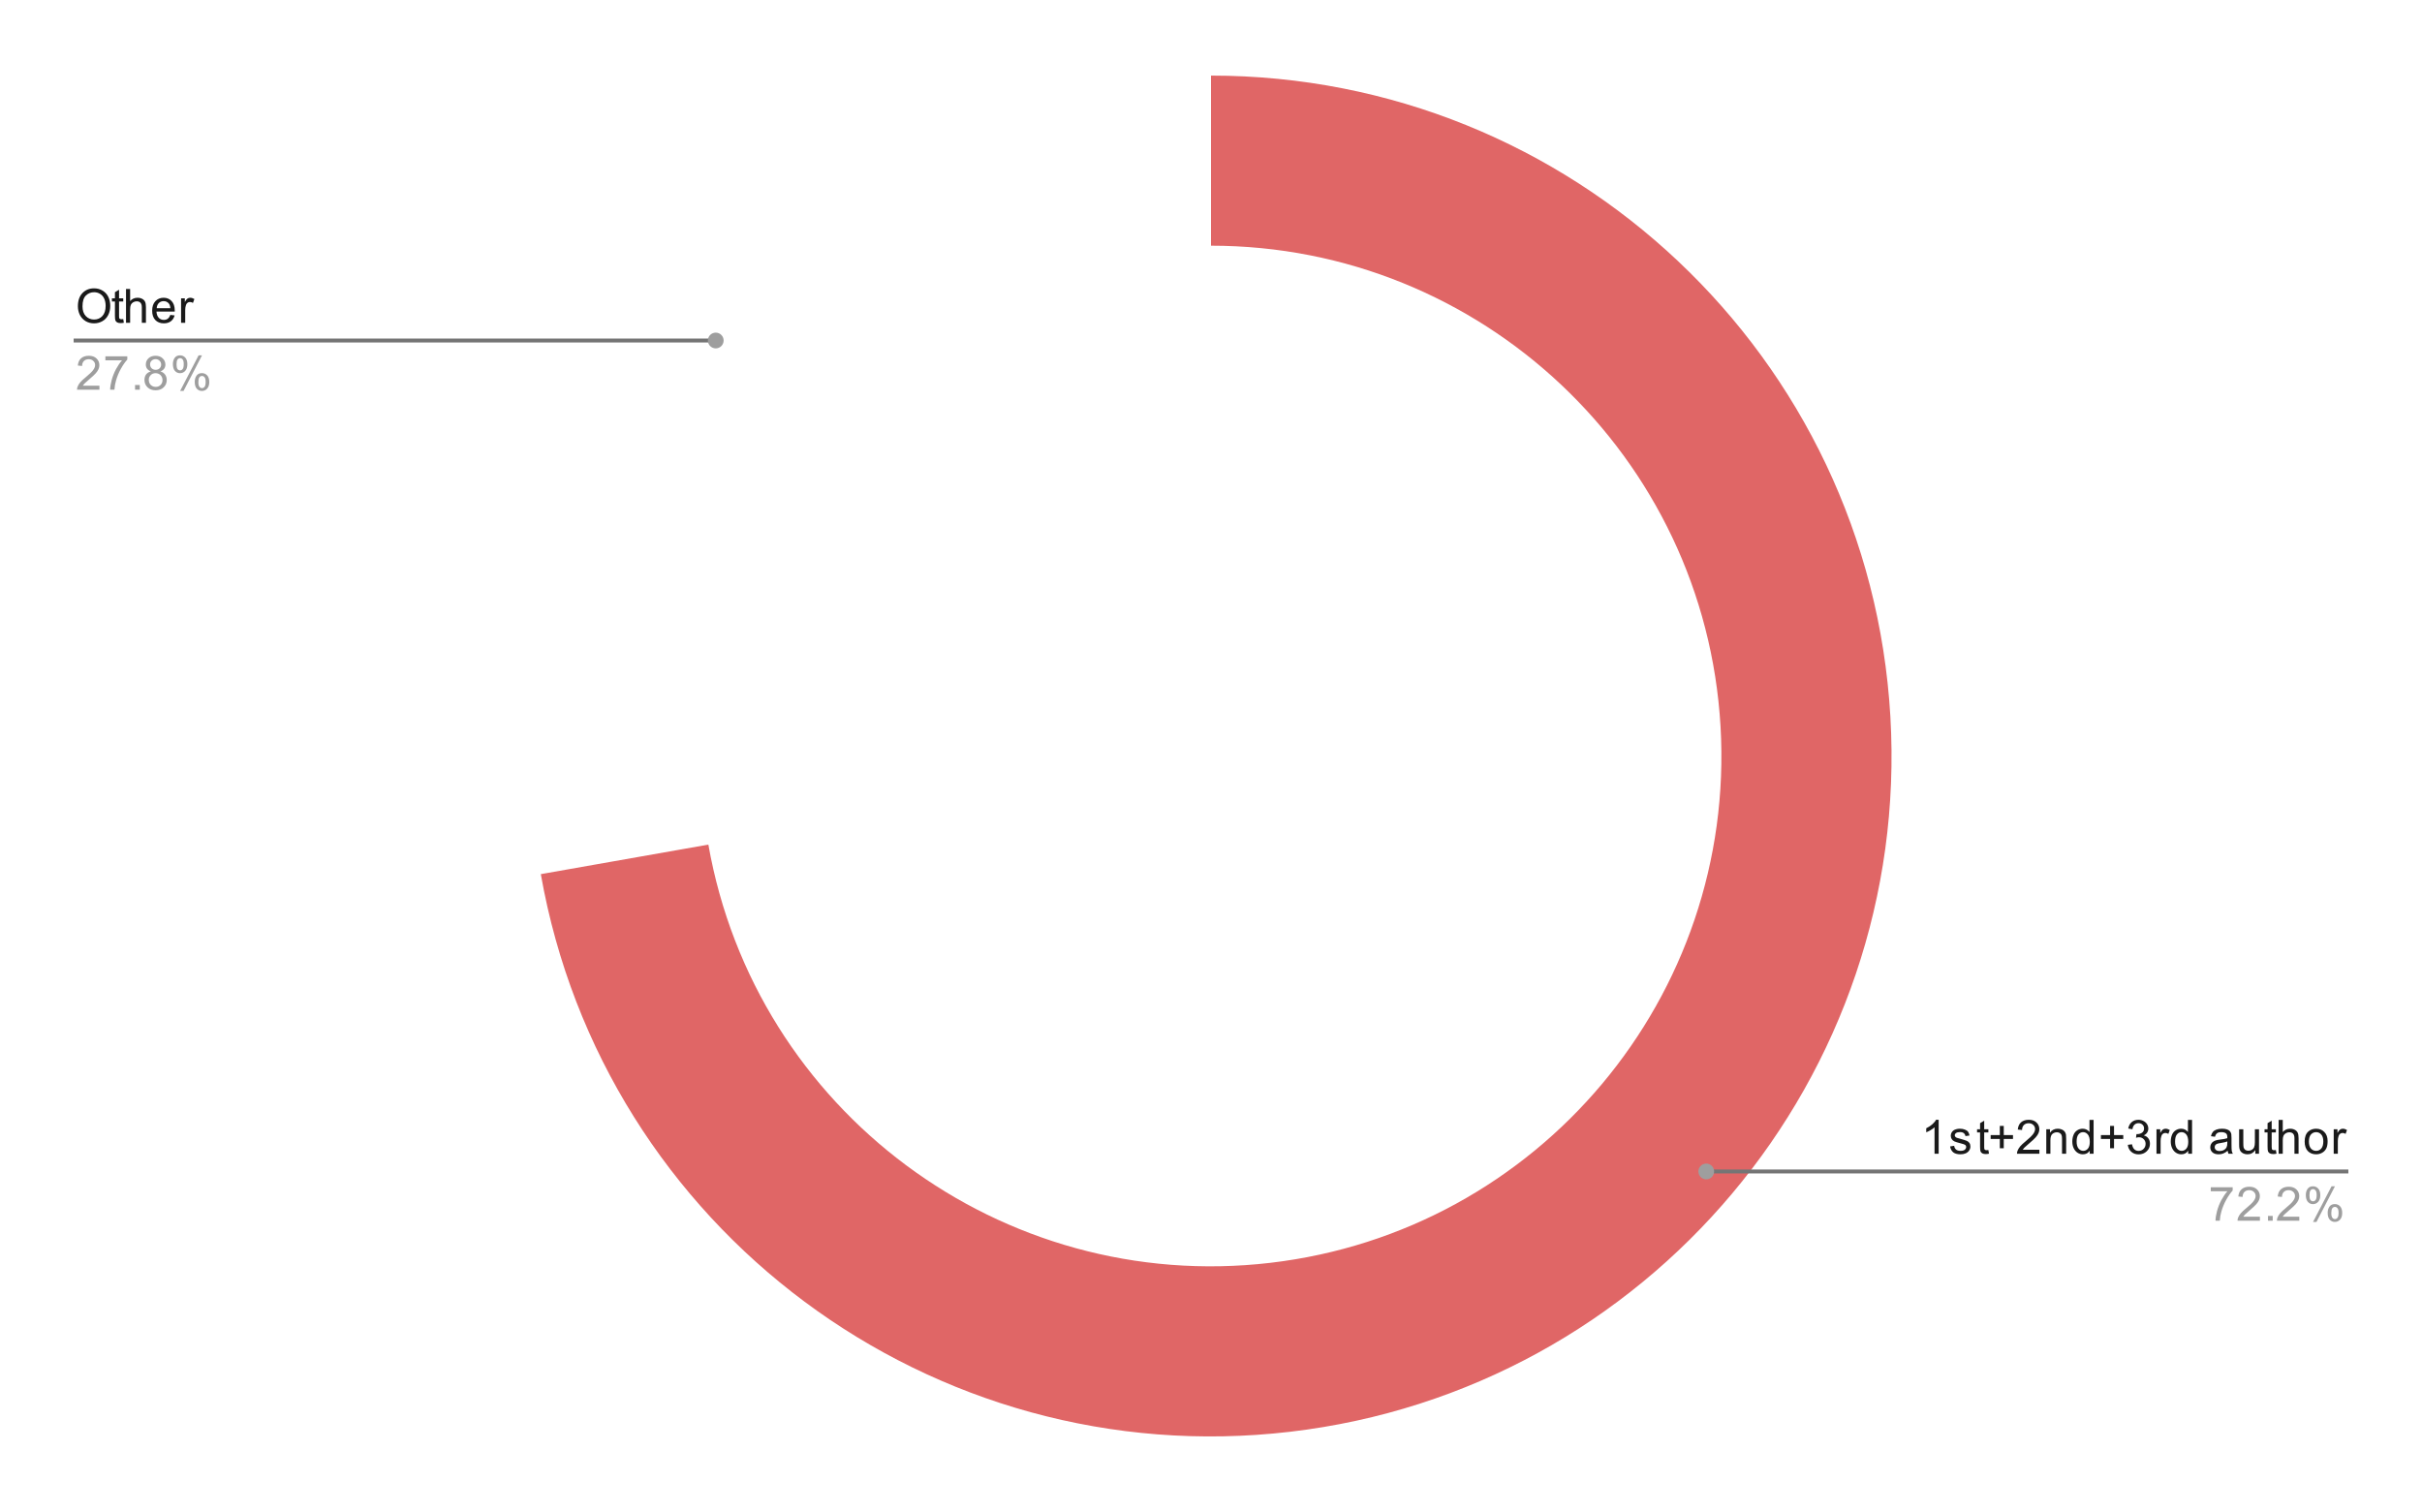<svg version="1.1" viewBox="0.0 0.0 615.0 384.0" fill="none" stroke="none" stroke-linecap="square" stroke-miterlimit="10" width="615" height="384" xmlns:xlink="http://www.w3.org/1999/xlink" xmlns="http://www.w3.org/2000/svg"><path fill="#ffffff" fill-opacity="0.0" d="M0 0L615.0 0L615.0 384.0L0 384.0L0 0Z" fill-rule="nonzero"/><path fill="#e06666" d="M307.5 19.2C399.032 19.2 474.686 90.575 480.008 181.953C485.33 273.33 418.474 353.005 327.561 363.632C236.648 374.258 153.22 312.148 137.325 222.006L179.869 214.505C191.79 282.111 254.361 328.693 322.546 320.724C390.731 312.754 440.872 252.997 436.881 184.464C432.889 115.932 376.149 62.4 307.5 62.4Z" fill-rule="nonzero"/><path fill="#1a1a1a" d="M19.778 77.792Q19.778 75.652 20.919 74.449Q22.075 73.23 23.887 73.23Q25.091 73.23 26.044 73.808Q26.997 74.371 27.497 75.386Q27.997 76.402 27.997 77.699Q27.997 78.996 27.466 80.027Q26.934 81.058 25.966 81.589Q25.012 82.121 23.887 82.121Q22.669 82.121 21.716 81.542Q20.762 80.949 20.262 79.949Q19.778 78.933 19.778 77.792ZM20.95 77.808Q20.95 79.371 21.778 80.261Q22.622 81.152 23.887 81.152Q25.169 81.152 25.997 80.261Q26.825 79.355 26.825 77.683Q26.825 76.636 26.466 75.855Q26.122 75.074 25.434 74.652Q24.747 74.214 23.903 74.214Q22.7 74.214 21.825 75.042Q20.95 75.871 20.95 77.808ZM31.294 81.042L31.45 81.964Q30.997 82.058 30.653 82.058Q30.075 82.058 29.762 81.886Q29.45 81.699 29.309 81.402Q29.184 81.105 29.184 80.152L29.184 76.574L28.419 76.574L28.419 75.761L29.184 75.761L29.184 74.214L30.231 73.589L30.231 75.761L31.294 75.761L31.294 76.574L30.231 76.574L30.231 80.214Q30.231 80.667 30.278 80.792Q30.341 80.917 30.466 80.996Q30.591 81.074 30.825 81.074Q31.012 81.074 31.294 81.042ZM31.997 81.98L31.997 73.386L33.044 73.386L33.044 76.464Q33.778 75.621 34.903 75.621Q35.606 75.621 36.106 75.902Q36.622 76.167 36.841 76.652Q37.059 77.121 37.059 78.042L37.059 81.98L36.013 81.98L36.013 78.042Q36.013 77.246 35.669 76.886Q35.325 76.527 34.7 76.527Q34.231 76.527 33.809 76.777Q33.403 77.011 33.216 77.433Q33.044 77.839 33.044 78.574L33.044 81.98L31.997 81.98ZM43.247 79.98L44.341 80.105Q44.091 81.058 43.388 81.589Q42.684 82.121 41.606 82.121Q40.247 82.121 39.434 81.277Q38.638 80.433 38.638 78.917Q38.638 77.355 39.45 76.496Q40.263 75.621 41.544 75.621Q42.794 75.621 43.575 76.464Q44.372 77.308 44.372 78.855Q44.372 78.949 44.372 79.136L39.731 79.136Q39.794 80.167 40.309 80.714Q40.825 81.246 41.606 81.246Q42.184 81.246 42.591 80.949Q43.013 80.636 43.247 79.98ZM39.794 78.277L43.263 78.277Q43.2 77.48 42.872 77.089Q42.356 76.48 41.559 76.48Q40.825 76.48 40.325 76.964Q39.841 77.449 39.794 78.277ZM45.981 81.98L45.981 75.761L46.934 75.761L46.934 76.699Q47.294 76.042 47.591 75.839Q47.903 75.621 48.278 75.621Q48.809 75.621 49.356 75.949L48.997 76.933Q48.606 76.699 48.231 76.699Q47.872 76.699 47.591 76.917Q47.325 77.121 47.216 77.496Q47.028 78.058 47.028 78.714L47.028 81.98L45.981 81.98Z" fill-rule="nonzero"/><path fill="#9e9e9e" d="M25.247 97.964L25.247 98.98L19.559 98.98Q19.559 98.605 19.684 98.246Q19.903 97.667 20.372 97.105Q20.856 96.542 21.762 95.808Q23.169 94.652 23.653 93.98Q24.153 93.308 24.153 92.714Q24.153 92.089 23.7 91.667Q23.247 91.23 22.528 91.23Q21.762 91.23 21.309 91.683Q20.856 92.136 20.841 92.949L19.762 92.839Q19.872 91.621 20.591 90.996Q21.325 90.355 22.559 90.355Q23.794 90.355 24.512 91.042Q25.231 91.73 25.231 92.746Q25.231 93.261 25.012 93.761Q24.809 94.246 24.309 94.808Q23.825 95.355 22.7 96.308Q21.747 97.105 21.466 97.402Q21.2 97.683 21.028 97.964L25.247 97.964ZM26.762 91.511L26.762 90.496L32.325 90.496L32.325 91.324Q31.512 92.199 30.7 93.652Q29.903 95.089 29.466 96.621Q29.137 97.699 29.059 98.98L27.966 98.98Q27.981 97.964 28.356 96.527Q28.747 95.089 29.45 93.761Q30.169 92.433 30.981 91.511L26.762 91.511ZM34.294 98.98L34.294 97.777L35.497 97.777L35.497 98.98L34.294 98.98ZM38.325 94.324Q37.669 94.074 37.341 93.636Q37.028 93.183 37.028 92.574Q37.028 91.636 37.7 90.996Q38.388 90.355 39.497 90.355Q40.622 90.355 41.309 91.011Q41.997 91.667 41.997 92.605Q41.997 93.199 41.684 93.636Q41.372 94.074 40.731 94.324Q41.528 94.574 41.934 95.152Q42.341 95.73 42.341 96.527Q42.341 97.621 41.559 98.371Q40.794 99.121 39.513 99.121Q38.247 99.121 37.466 98.371Q36.684 97.621 36.684 96.496Q36.684 95.652 37.106 95.089Q37.544 94.527 38.325 94.324ZM38.106 92.527Q38.106 93.136 38.497 93.527Q38.903 93.917 39.528 93.917Q40.138 93.917 40.528 93.542Q40.919 93.152 40.919 92.589Q40.919 92.011 40.513 91.621Q40.106 91.214 39.513 91.214Q38.903 91.214 38.497 91.605Q38.106 91.996 38.106 92.527ZM37.778 96.496Q37.778 96.949 37.981 97.371Q38.2 97.792 38.622 98.027Q39.044 98.261 39.528 98.261Q40.278 98.261 40.763 97.777Q41.263 97.292 41.263 96.542Q41.263 95.777 40.763 95.277Q40.263 94.777 39.497 94.777Q38.747 94.777 38.263 95.277Q37.778 95.761 37.778 96.496ZM43.903 92.449Q43.903 91.527 44.356 90.886Q44.825 90.246 45.7 90.246Q46.513 90.246 47.044 90.824Q47.575 91.402 47.575 92.511Q47.575 93.605 47.028 94.199Q46.497 94.777 45.716 94.777Q44.934 94.777 44.419 94.199Q43.903 93.621 43.903 92.449ZM45.731 90.964Q45.341 90.964 45.075 91.308Q44.825 91.652 44.825 92.558Q44.825 93.386 45.075 93.73Q45.341 94.058 45.731 94.058Q46.138 94.058 46.388 93.714Q46.653 93.371 46.653 92.48Q46.653 91.636 46.388 91.308Q46.122 90.964 45.731 90.964ZM45.731 99.292L50.434 90.246L51.294 90.246L46.606 99.292L45.731 99.292ZM49.45 96.964Q49.45 96.042 49.903 95.402Q50.372 94.761 51.263 94.761Q52.075 94.761 52.606 95.339Q53.138 95.902 53.138 97.027Q53.138 98.121 52.591 98.714Q52.059 99.292 51.263 99.292Q50.497 99.292 49.966 98.714Q49.45 98.136 49.45 96.964ZM51.294 95.48Q50.888 95.48 50.622 95.824Q50.372 96.167 50.372 97.074Q50.372 97.886 50.638 98.23Q50.903 98.574 51.294 98.574Q51.684 98.574 51.95 98.23Q52.216 97.886 52.216 96.98Q52.216 96.152 51.95 95.824Q51.684 95.48 51.294 95.48Z" fill-rule="nonzero"/><path stroke="#757575" stroke-width="1.0" stroke-linecap="butt" d="M19.2 86.48L128.7 86.48L181.746 86.48" fill-rule="nonzero"/><path fill="#9e9e9e" d="M183.746 86.48C183.746 85.375 182.851 84.48 181.746 84.48C180.642 84.48 179.746 85.375 179.746 86.48C179.746 87.585 180.642 88.48 181.746 88.48C182.851 88.48 183.746 87.585 183.746 86.48" fill-rule="nonzero"/><path fill="#1a1a1a" d="M492.269 293.02L491.222 293.02L491.222 286.301Q490.831 286.661 490.206 287.036Q489.597 287.395 489.113 287.567L489.113 286.551Q489.988 286.129 490.644 285.551Q491.316 284.958 491.597 284.395L492.269 284.395L492.269 293.02ZM495.175 291.161L496.206 291.004Q496.3 291.629 496.691 291.958Q497.097 292.286 497.831 292.286Q498.55 292.286 498.894 292.004Q499.253 291.708 499.253 291.301Q499.253 290.942 498.941 290.739Q498.722 290.598 497.863 290.379Q496.706 290.083 496.253 289.879Q495.816 289.661 495.581 289.286Q495.347 288.911 495.347 288.442Q495.347 288.036 495.534 287.676Q495.722 287.317 496.05 287.083Q496.3 286.911 496.722 286.786Q497.144 286.661 497.644 286.661Q498.363 286.661 498.909 286.879Q499.472 287.083 499.738 287.442Q500.003 287.801 500.097 288.395L499.066 288.536Q499.003 288.067 498.659 287.801Q498.331 287.52 497.706 287.52Q496.988 287.52 496.675 287.77Q496.363 288.004 496.363 288.333Q496.363 288.536 496.488 288.692Q496.628 288.864 496.894 288.973Q497.05 289.036 497.831 289.239Q498.956 289.551 499.394 289.739Q499.831 289.926 500.081 290.286Q500.331 290.645 500.331 291.192Q500.331 291.723 500.019 292.192Q499.722 292.645 499.144 292.911Q498.566 293.161 497.831 293.161Q496.613 293.161 495.972 292.661Q495.347 292.145 495.175 291.161ZM504.894 292.083L505.05 293.004Q504.597 293.098 504.253 293.098Q503.675 293.098 503.363 292.926Q503.05 292.739 502.909 292.442Q502.784 292.145 502.784 291.192L502.784 287.614L502.019 287.614L502.019 286.801L502.784 286.801L502.784 285.254L503.831 284.629L503.831 286.801L504.894 286.801L504.894 287.614L503.831 287.614L503.831 291.254Q503.831 291.708 503.878 291.833Q503.941 291.958 504.066 292.036Q504.191 292.114 504.425 292.114Q504.613 292.114 504.894 292.083ZM507.8 291.629L507.8 289.27L505.472 289.27L505.472 288.286L507.8 288.286L507.8 285.958L508.8 285.958L508.8 288.286L511.144 288.286L511.144 289.27L508.8 289.27L508.8 291.629L507.8 291.629ZM517.847 292.004L517.847 293.02L512.159 293.02Q512.159 292.645 512.284 292.286Q512.503 291.708 512.972 291.145Q513.456 290.583 514.362 289.848Q515.769 288.692 516.253 288.02Q516.753 287.348 516.753 286.754Q516.753 286.129 516.3 285.708Q515.847 285.27 515.128 285.27Q514.362 285.27 513.909 285.723Q513.456 286.176 513.441 286.989L512.362 286.879Q512.472 285.661 513.191 285.036Q513.925 284.395 515.159 284.395Q516.394 284.395 517.112 285.083Q517.831 285.77 517.831 286.786Q517.831 287.301 517.612 287.801Q517.409 288.286 516.909 288.848Q516.425 289.395 515.3 290.348Q514.347 291.145 514.066 291.442Q513.8 291.723 513.628 292.004L517.847 292.004ZM519.597 293.02L519.597 286.801L520.534 286.801L520.534 287.676Q521.222 286.661 522.519 286.661Q523.081 286.661 523.55 286.864Q524.034 287.067 524.269 287.395Q524.503 287.723 524.597 288.161Q524.644 288.458 524.644 289.192L524.644 293.02L523.597 293.02L523.597 289.239Q523.597 288.583 523.472 288.27Q523.347 287.958 523.034 287.77Q522.722 287.567 522.3 287.567Q521.628 287.567 521.128 288.004Q520.644 288.426 520.644 289.614L520.644 293.02L519.597 293.02ZM530.628 293.02L530.628 292.239Q530.034 293.161 528.894 293.161Q528.144 293.161 527.519 292.754Q526.894 292.333 526.55 291.598Q526.206 290.864 526.206 289.911Q526.206 288.989 526.519 288.223Q526.831 287.458 527.456 287.067Q528.081 286.661 528.847 286.661Q529.409 286.661 529.847 286.895Q530.284 287.129 530.566 287.504L530.566 284.426L531.612 284.426L531.612 293.02L530.628 293.02ZM527.3 289.911Q527.3 291.114 527.8 291.708Q528.3 292.286 528.987 292.286Q529.675 292.286 530.159 291.723Q530.644 291.161 530.644 290.004Q530.644 288.723 530.144 288.129Q529.659 287.536 528.941 287.536Q528.237 287.536 527.769 288.114Q527.3 288.676 527.3 289.911ZM535.8 291.629L535.8 289.27L533.472 289.27L533.472 288.286L535.8 288.286L535.8 285.958L536.8 285.958L536.8 288.286L539.144 288.286L539.144 289.27L536.8 289.27L536.8 291.629L535.8 291.629ZM540.3 290.754L541.362 290.614Q541.534 291.504 541.972 291.911Q542.409 292.301 543.034 292.301Q543.784 292.301 544.3 291.786Q544.816 291.27 544.816 290.504Q544.816 289.786 544.331 289.317Q543.862 288.833 543.128 288.833Q542.831 288.833 542.378 288.958L542.503 288.02Q542.612 288.036 542.675 288.036Q543.347 288.036 543.878 287.692Q544.425 287.333 544.425 286.598Q544.425 286.02 544.034 285.645Q543.644 285.254 543.019 285.254Q542.409 285.254 541.987 285.645Q541.581 286.036 541.472 286.801L540.409 286.614Q540.597 285.567 541.284 284.989Q541.972 284.395 542.987 284.395Q543.691 284.395 544.284 284.708Q544.878 285.004 545.191 285.52Q545.503 286.036 545.503 286.629Q545.503 287.176 545.206 287.645Q544.909 288.098 544.331 288.364Q545.081 288.536 545.503 289.098Q545.925 289.645 545.925 290.489Q545.925 291.614 545.097 292.395Q544.284 293.176 543.034 293.176Q541.909 293.176 541.159 292.504Q540.409 291.817 540.3 290.754ZM547.581 293.02L547.581 286.801L548.534 286.801L548.534 287.739Q548.894 287.083 549.191 286.879Q549.503 286.661 549.878 286.661Q550.409 286.661 550.956 286.989L550.597 287.973Q550.206 287.739 549.831 287.739Q549.472 287.739 549.191 287.958Q548.925 288.161 548.816 288.536Q548.628 289.098 548.628 289.754L548.628 293.02L547.581 293.02ZM555.628 293.02L555.628 292.239Q555.034 293.161 553.894 293.161Q553.144 293.161 552.519 292.754Q551.894 292.333 551.55 291.598Q551.206 290.864 551.206 289.911Q551.206 288.989 551.519 288.223Q551.831 287.458 552.456 287.067Q553.081 286.661 553.847 286.661Q554.409 286.661 554.847 286.895Q555.284 287.129 555.566 287.504L555.566 284.426L556.612 284.426L556.612 293.02L555.628 293.02ZM552.3 289.911Q552.3 291.114 552.8 291.708Q553.3 292.286 553.987 292.286Q554.675 292.286 555.159 291.723Q555.644 291.161 555.644 290.004Q555.644 288.723 555.144 288.129Q554.659 287.536 553.941 287.536Q553.237 287.536 552.769 288.114Q552.3 288.676 552.3 289.911ZM565.659 292.254Q565.066 292.754 564.519 292.958Q563.987 293.161 563.362 293.161Q562.331 293.161 561.784 292.661Q561.237 292.161 561.237 291.379Q561.237 290.926 561.441 290.551Q561.644 290.161 561.987 289.942Q562.331 289.708 562.753 289.598Q563.05 289.504 563.691 289.426Q564.956 289.286 565.566 289.067Q565.566 288.848 565.566 288.801Q565.566 288.145 565.269 287.879Q564.862 287.536 564.066 287.536Q563.331 287.536 562.972 287.801Q562.612 288.051 562.441 288.708L561.409 288.567Q561.55 287.911 561.878 287.504Q562.206 287.098 562.816 286.879Q563.425 286.661 564.222 286.661Q565.019 286.661 565.519 286.848Q566.019 287.036 566.253 287.317Q566.487 287.598 566.581 288.036Q566.628 288.301 566.628 289.004L566.628 290.411Q566.628 291.879 566.691 292.27Q566.769 292.661 566.972 293.02L565.862 293.02Q565.706 292.692 565.659 292.254ZM565.566 289.895Q564.987 290.129 563.847 290.301Q563.191 290.395 562.925 290.52Q562.659 290.629 562.503 290.848Q562.362 291.067 562.362 291.348Q562.362 291.77 562.675 292.051Q563.003 292.333 563.612 292.333Q564.222 292.333 564.691 292.067Q565.175 291.801 565.394 291.333Q565.566 290.973 565.566 290.286L565.566 289.895ZM572.675 293.02L572.675 292.098Q571.941 293.161 570.691 293.161Q570.144 293.161 569.659 292.958Q569.191 292.739 568.956 292.426Q568.722 292.098 568.628 291.629Q568.566 291.333 568.566 290.645L568.566 286.801L569.628 286.801L569.628 290.254Q569.628 291.067 569.691 291.364Q569.784 291.77 570.097 292.02Q570.425 292.254 570.909 292.254Q571.378 292.254 571.784 292.02Q572.206 291.77 572.378 291.348Q572.566 290.926 572.566 290.129L572.566 286.801L573.612 286.801L573.612 293.02L572.675 293.02ZM577.894 292.083L578.05 293.004Q577.597 293.098 577.253 293.098Q576.675 293.098 576.362 292.926Q576.05 292.739 575.909 292.442Q575.784 292.145 575.784 291.192L575.784 287.614L575.019 287.614L575.019 286.801L575.784 286.801L575.784 285.254L576.831 284.629L576.831 286.801L577.894 286.801L577.894 287.614L576.831 287.614L576.831 291.254Q576.831 291.708 576.878 291.833Q576.941 291.958 577.066 292.036Q577.191 292.114 577.425 292.114Q577.612 292.114 577.894 292.083ZM578.597 293.02L578.597 284.426L579.644 284.426L579.644 287.504Q580.378 286.661 581.503 286.661Q582.206 286.661 582.706 286.942Q583.222 287.208 583.441 287.692Q583.659 288.161 583.659 289.083L583.659 293.02L582.612 293.02L582.612 289.083Q582.612 288.286 582.269 287.926Q581.925 287.567 581.3 287.567Q580.831 287.567 580.409 287.817Q580.003 288.051 579.816 288.473Q579.644 288.879 579.644 289.614L579.644 293.02L578.597 293.02ZM585.206 289.911Q585.206 288.176 586.159 287.348Q586.956 286.661 588.112 286.661Q589.394 286.661 590.206 287.504Q591.034 288.333 591.034 289.817Q591.034 291.02 590.675 291.708Q590.316 292.395 589.612 292.786Q588.925 293.161 588.112 293.161Q586.816 293.161 586.003 292.333Q585.206 291.489 585.206 289.911ZM586.284 289.911Q586.284 291.098 586.8 291.692Q587.331 292.286 588.112 292.286Q588.909 292.286 589.425 291.692Q589.941 291.098 589.941 289.879Q589.941 288.723 589.409 288.129Q588.894 287.536 588.112 287.536Q587.331 287.536 586.8 288.129Q586.284 288.708 586.284 289.911ZM592.581 293.02L592.581 286.801L593.534 286.801L593.534 287.739Q593.894 287.083 594.191 286.879Q594.503 286.661 594.878 286.661Q595.409 286.661 595.956 286.989L595.597 287.973Q595.206 287.739 594.831 287.739Q594.472 287.739 594.191 287.958Q593.925 288.161 593.816 288.536Q593.628 289.098 593.628 289.754L593.628 293.02L592.581 293.02Z" fill-rule="nonzero"/><path fill="#9e9e9e" d="M561.362 302.551L561.362 301.536L566.925 301.536L566.925 302.364Q566.112 303.239 565.3 304.692Q564.503 306.129 564.066 307.661Q563.737 308.739 563.659 310.02L562.566 310.02Q562.581 309.004 562.956 307.567Q563.347 306.129 564.05 304.801Q564.769 303.473 565.581 302.551L561.362 302.551ZM573.847 309.004L573.847 310.02L568.159 310.02Q568.159 309.645 568.284 309.286Q568.503 308.708 568.972 308.145Q569.456 307.583 570.362 306.848Q571.769 305.692 572.253 305.02Q572.753 304.348 572.753 303.754Q572.753 303.129 572.3 302.708Q571.847 302.27 571.128 302.27Q570.362 302.27 569.909 302.723Q569.456 303.176 569.441 303.989L568.362 303.879Q568.472 302.661 569.191 302.036Q569.925 301.395 571.159 301.395Q572.394 301.395 573.112 302.083Q573.831 302.77 573.831 303.786Q573.831 304.301 573.612 304.801Q573.409 305.286 572.909 305.848Q572.425 306.395 571.3 307.348Q570.347 308.145 570.066 308.442Q569.8 308.723 569.628 309.004L573.847 309.004ZM575.894 310.02L575.894 308.817L577.097 308.817L577.097 310.02L575.894 310.02ZM583.847 309.004L583.847 310.02L578.159 310.02Q578.159 309.645 578.284 309.286Q578.503 308.708 578.972 308.145Q579.456 307.583 580.362 306.848Q581.769 305.692 582.253 305.02Q582.753 304.348 582.753 303.754Q582.753 303.129 582.3 302.708Q581.847 302.27 581.128 302.27Q580.362 302.27 579.909 302.723Q579.456 303.176 579.441 303.989L578.362 303.879Q578.472 302.661 579.191 302.036Q579.925 301.395 581.159 301.395Q582.394 301.395 583.112 302.083Q583.831 302.77 583.831 303.786Q583.831 304.301 583.612 304.801Q583.409 305.286 582.909 305.848Q582.425 306.395 581.3 307.348Q580.347 308.145 580.066 308.442Q579.8 308.723 579.628 309.004L583.847 309.004ZM585.503 303.489Q585.503 302.567 585.956 301.926Q586.425 301.286 587.3 301.286Q588.112 301.286 588.644 301.864Q589.175 302.442 589.175 303.551Q589.175 304.645 588.628 305.239Q588.097 305.817 587.316 305.817Q586.534 305.817 586.019 305.239Q585.503 304.661 585.503 303.489ZM587.331 302.004Q586.941 302.004 586.675 302.348Q586.425 302.692 586.425 303.598Q586.425 304.426 586.675 304.77Q586.941 305.098 587.331 305.098Q587.737 305.098 587.987 304.754Q588.253 304.411 588.253 303.52Q588.253 302.676 587.987 302.348Q587.722 302.004 587.331 302.004ZM587.331 310.333L592.034 301.286L592.894 301.286L588.206 310.333L587.331 310.333ZM591.05 308.004Q591.05 307.083 591.503 306.442Q591.972 305.801 592.862 305.801Q593.675 305.801 594.206 306.379Q594.737 306.942 594.737 308.067Q594.737 309.161 594.191 309.754Q593.659 310.333 592.862 310.333Q592.097 310.333 591.566 309.754Q591.05 309.176 591.05 308.004ZM592.894 306.52Q592.487 306.52 592.222 306.864Q591.972 307.208 591.972 308.114Q591.972 308.926 592.237 309.27Q592.503 309.614 592.894 309.614Q593.284 309.614 593.55 309.27Q593.816 308.926 593.816 308.02Q593.816 307.192 593.55 306.864Q593.284 306.52 592.894 306.52Z" fill-rule="nonzero"/><path stroke="#757575" stroke-width="1.0" stroke-linecap="butt" d="M595.8 297.52L486.3 297.52L433.254 297.52" fill-rule="nonzero"/><path fill="#9e9e9e" d="M435.254 297.52C435.254 296.415 434.358 295.52 433.254 295.52C432.149 295.52 431.254 296.415 431.254 297.52C431.254 298.625 432.149 299.52 433.254 299.52C434.358 299.52 435.254 298.625 435.254 297.52" fill-rule="nonzero"/></svg>